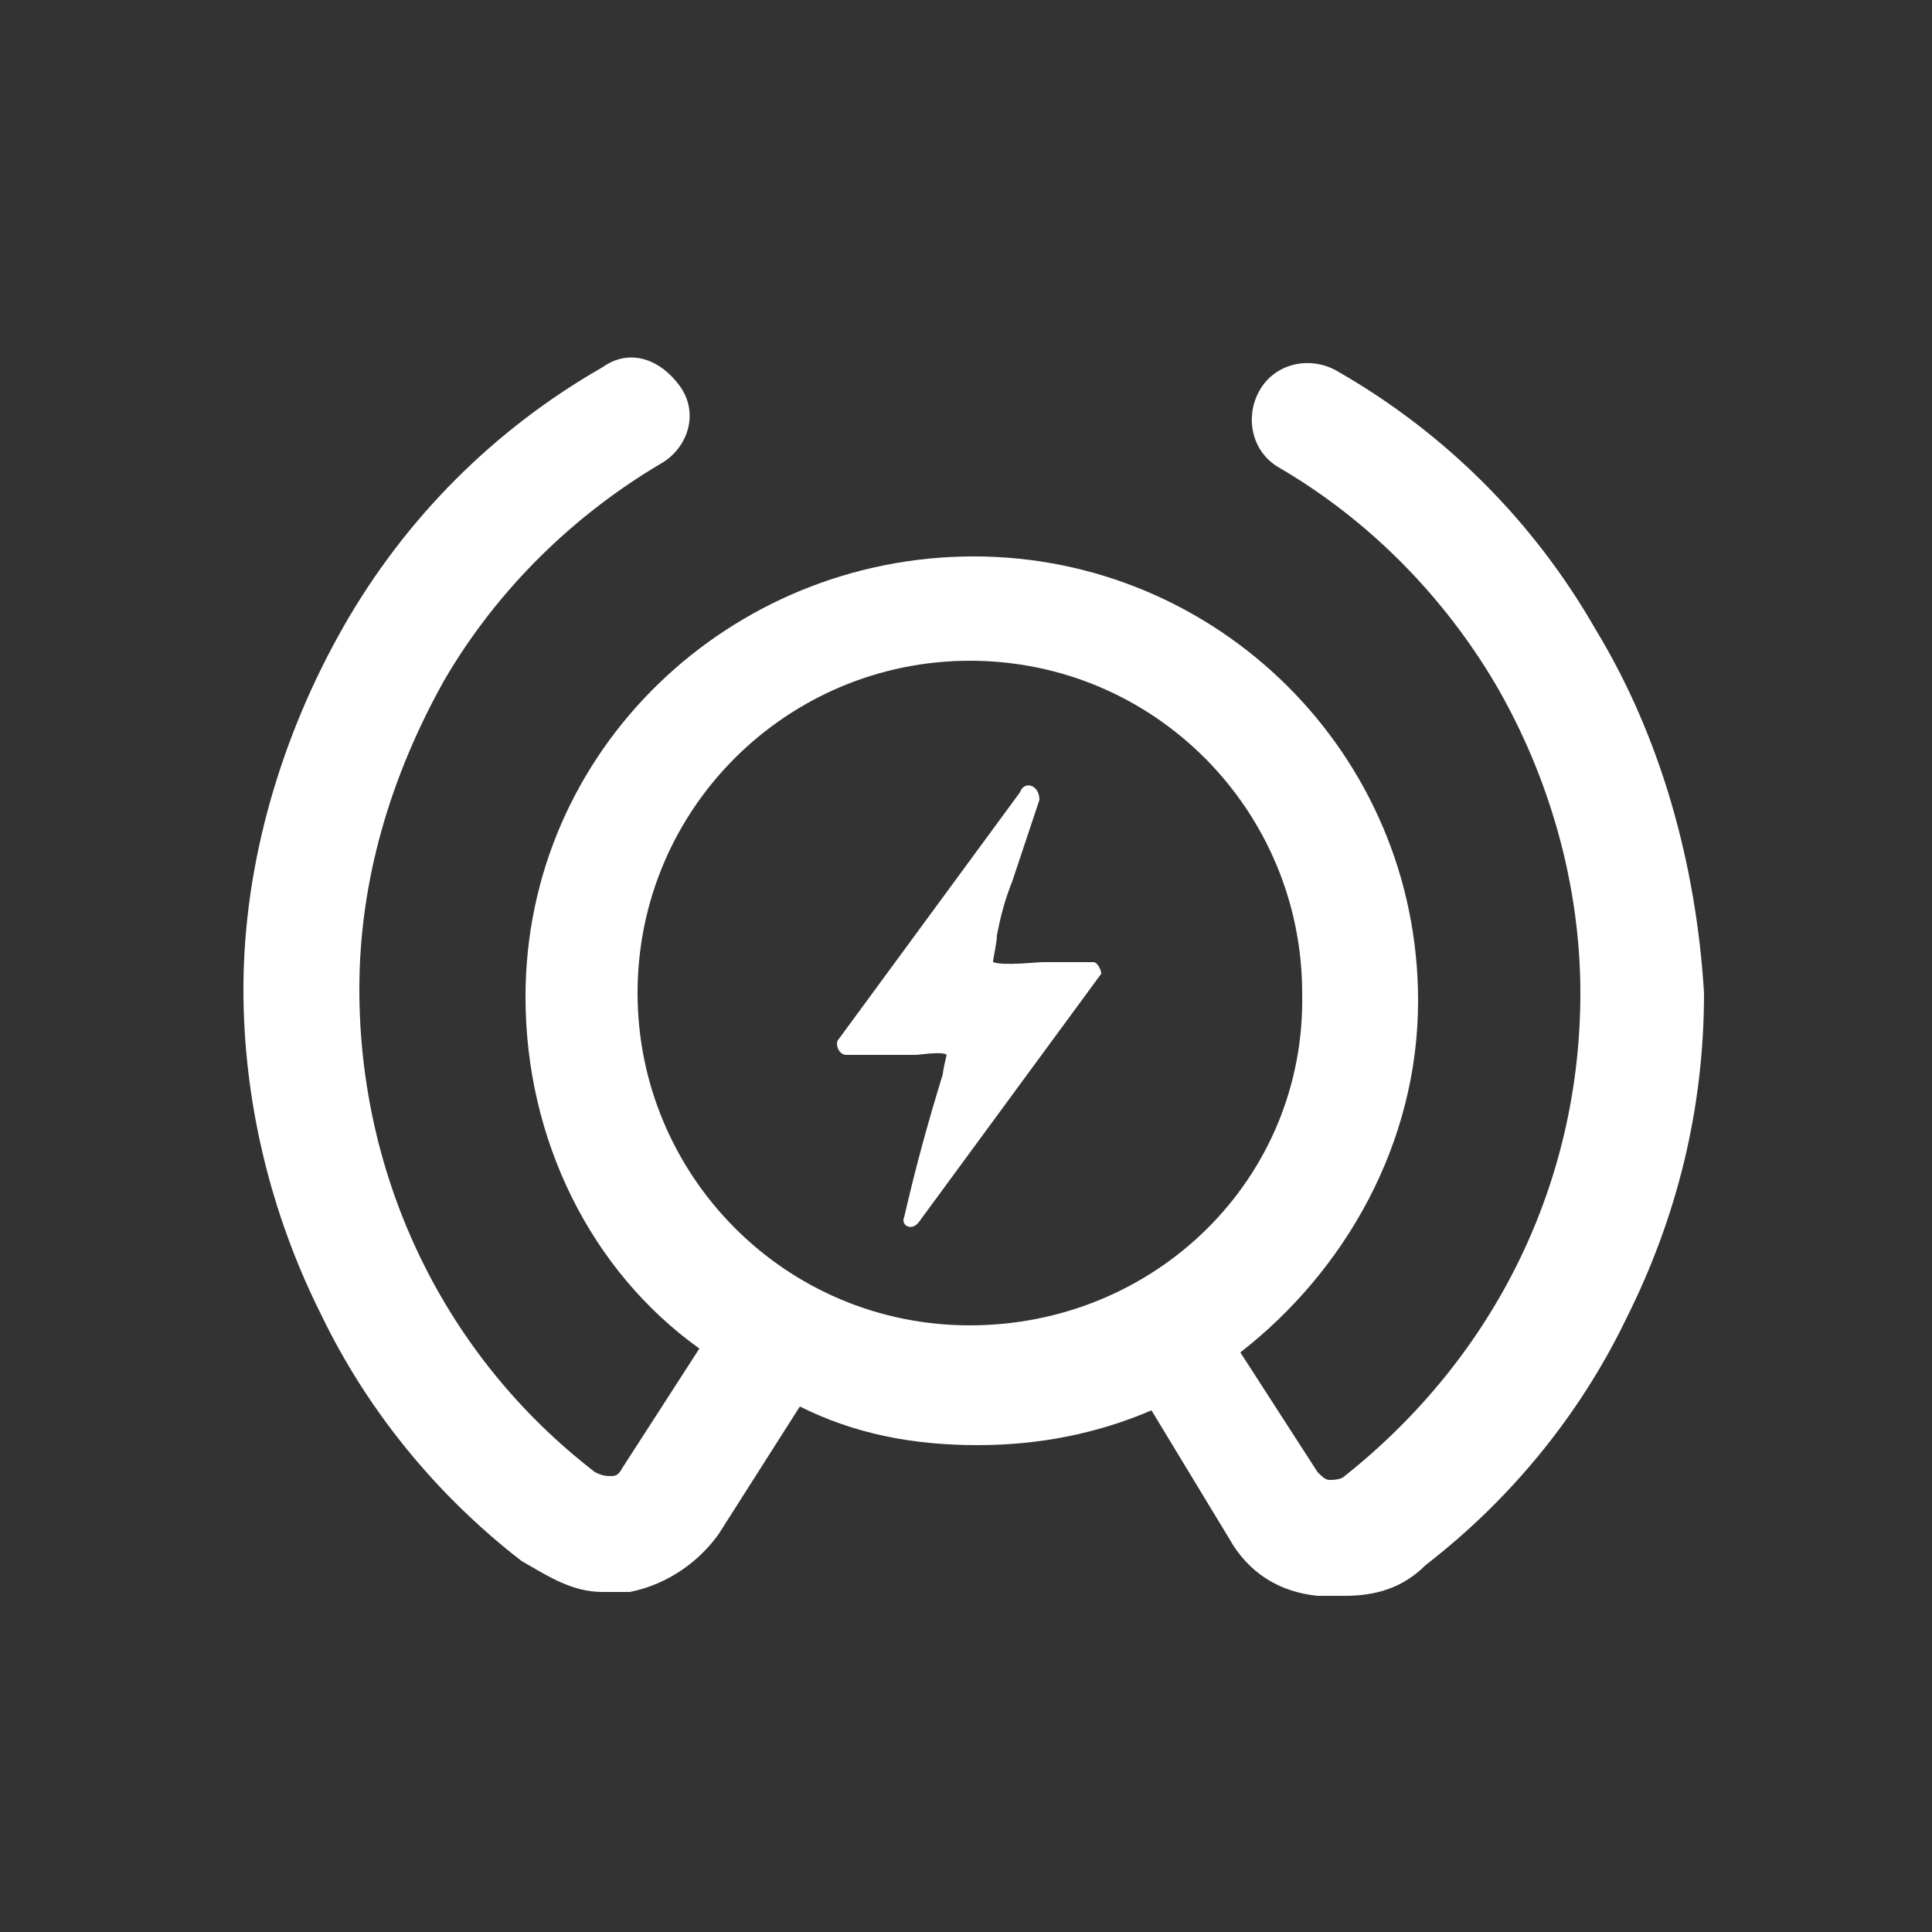 <?xml version="1.0" encoding="utf-8"?>
<!-- Generator: Adobe Illustrator 23.0.0, SVG Export Plug-In . SVG Version: 6.00 Build 0)  -->
<svg version="1.1" id="图层_1" xmlns="http://www.w3.org/2000/svg" xmlns:xlink="http://www.w3.org/1999/xlink" x="0px" y="0px"
	 viewBox="0 0 50 50" style="enable-background:new 0 0 50 50;" xml:space="preserve">
<rect x="0" y="0" width="50" height="50" fill="#333333" stroke="none"/>
<style type="text/css">
	.st0{fill:#FFFFFF;}
</style>
<g>
	<path class="st0" d="M41.3,16.3c-1.6-2.8-3.9-5.1-6.7-6.7c-0.7-0.4-1.6-0.2-2,0.5c-0.4,0.7-0.2,1.6,0.5,2c2.4,1.4,4.3,3.4,5.6,5.6
		c1.4,2.4,2.2,5.2,2.2,8c0,4.9-2.2,9.4-6.1,12.5c-0.1,0.1-0.3,0.1-0.4,0.1s-0.2-0.1-0.3-0.2l-2-3.1c2.7-2.1,4.6-5.4,4.6-9.1
		c0-6.4-5.2-11.5-11.5-11.5s-11.6,5-11.6,11.4c0,3.7,1.7,7.1,4.5,9.1l-2,3.1c-0.1,0.2-0.2,0.2-0.3,0.2c-0.1,0-0.2,0-0.4-0.1
		c-3.9-3-6.1-7.6-6.1-12.5c0-2.8,0.8-5.5,2.2-8c1.4-2.4,3.4-4.3,5.6-5.6c0.7-0.4,1-1.3,0.5-2s-1.3-1-2-0.5c-2.8,1.6-5.1,3.9-6.7,6.7
		s-2.6,6.1-2.6,9.4c0,2.9,0.7,5.8,2,8.4c1.2,2.5,3,4.7,5.2,6.4c0.7,0.4,1.3,0.8,2.1,0.8c0.2,0,0.4,0,0.7,0c1-0.2,1.8-0.8,2.3-1.5
		l2.1-3.3c1.4,0.7,2.9,1,4.6,1c1.6,0,3.1-0.3,4.5-0.9l2,3.3c0.5,0.9,1.3,1.4,2.3,1.5c0.2,0,0.4,0,0.7,0c0.8,0,1.5-0.2,2.1-0.8
		c2.2-1.7,4-3.9,5.2-6.4l0,0c1.3-2.6,2-5.4,2-8.4C43.9,22.4,43,19.1,41.3,16.3z M25.1,34.3c-4.8,0-8.6-3.9-8.6-8.6
		c0-4.8,3.9-8.6,8.6-8.6c4.8,0,8.6,3.9,8.6,8.6C33.8,30.5,29.9,34.3,25.1,34.3z"/>
	<path class="st0" d="M28.3,24.9H27c-0.2,0-1,0.1-1.3,0c0-0.1,0.1-0.5,0.1-0.7c0.1-0.5,0.2-0.9,0.4-1.4l0.7-2.1
		c0-0.4-0.4-0.5-0.5-0.2l-4.7,6.4c-0.1,0.1,0,0.4,0.2,0.4h1.8c0.1,0,0.7-0.1,0.8,0c0,0-0.1,0.4-0.1,0.5c-0.4,1.3-0.7,2.4-1,3.7
		c-0.1,0.2,0.2,0.4,0.4,0.1l4.7-6.4C28.5,25.1,28.4,24.9,28.3,24.9z"/>
</g>
</svg>
